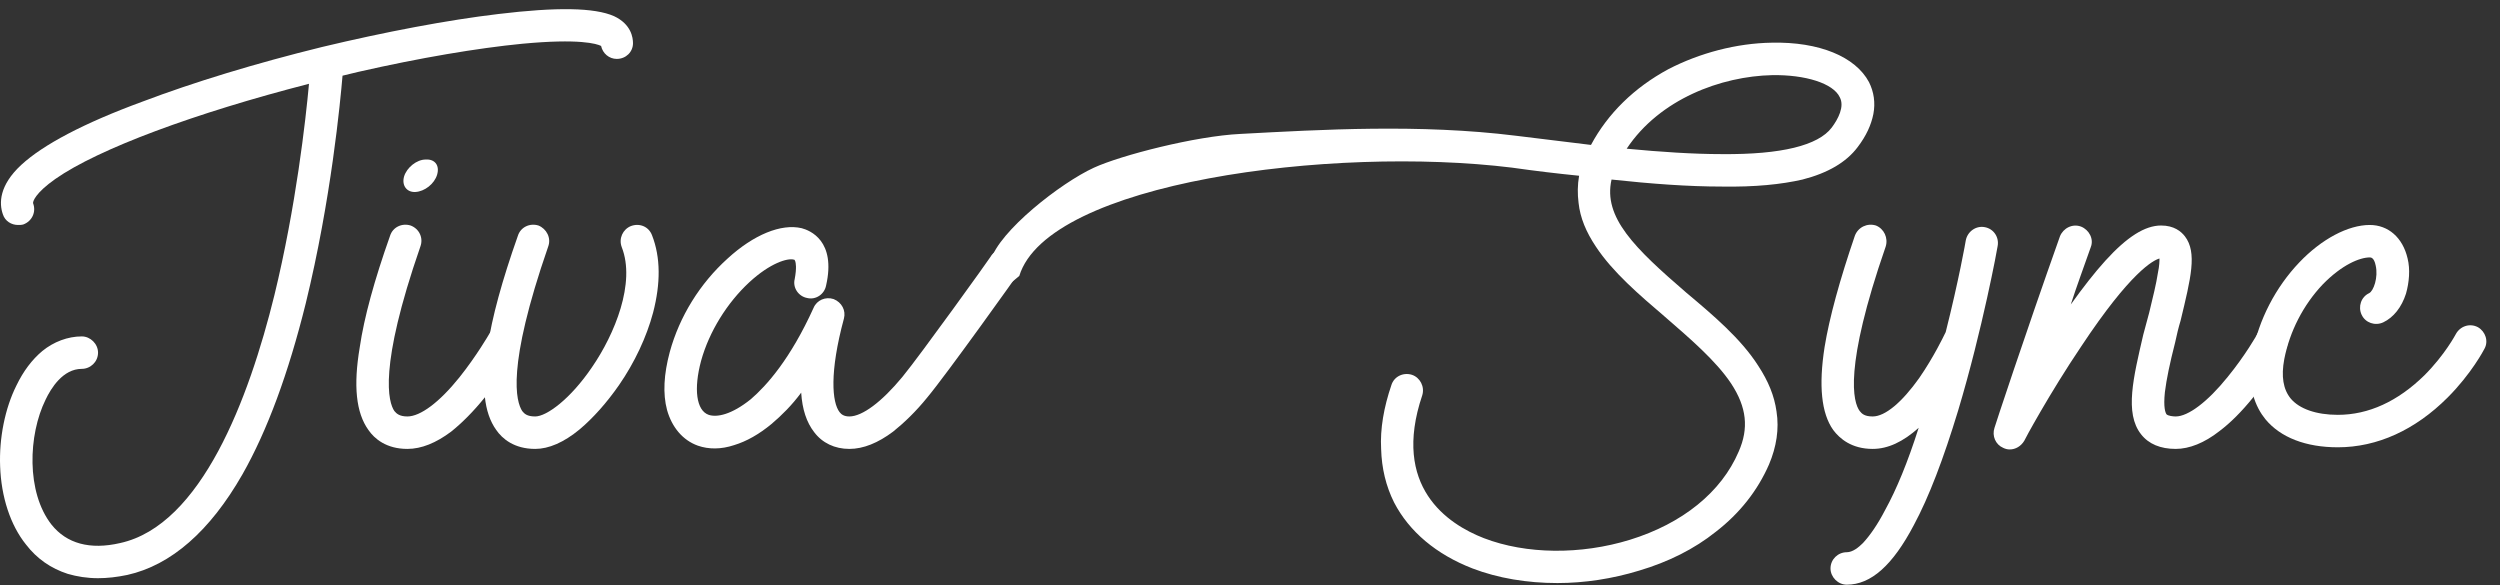 <svg width="158" height="37" viewBox="0 0 158 37" fill="none" xmlns="http://www.w3.org/2000/svg">
<rect x="0" y="0" width="158" height="37" fill="#333333" stroke="none"/>
<path d="M38.809 1.022C39.903 1.535 40.005 2.39 40.005 2.732C40.005 3.279 39.561 3.723 38.98 3.723C38.501 3.723 38.091 3.381 37.989 2.903C37.715 2.766 36.621 2.424 32.997 2.766C30.194 3.039 26.536 3.655 22.639 4.544L21.648 4.783C21.511 6.39 20.93 12.611 19.323 19.175C18.229 23.585 16.896 27.209 15.323 29.978C13.272 33.568 10.811 35.721 8.042 36.337C7.392 36.473 6.777 36.542 6.196 36.542C5.512 36.542 4.862 36.439 4.281 36.268C3.221 35.926 2.333 35.311 1.649 34.422C0.657 33.191 0.076 31.414 0.008 29.465C-0.06 27.688 0.316 25.807 1.034 24.372C1.478 23.448 2.025 22.731 2.674 22.184C3.392 21.602 4.281 21.261 5.17 21.261C5.717 21.261 6.196 21.739 6.196 22.286C6.196 22.867 5.717 23.312 5.17 23.312C3.974 23.312 3.221 24.542 2.88 25.26C1.786 27.482 1.649 31.106 3.256 33.157C4.213 34.354 5.683 34.764 7.597 34.32C12.725 33.191 15.733 25.192 17.34 18.663C18.708 13.056 19.323 7.552 19.528 5.296C12.349 7.142 6.23 9.398 3.495 11.312C2.23 12.201 2.059 12.748 2.093 12.851C2.298 13.398 2.025 13.979 1.478 14.184C1.375 14.218 1.239 14.218 1.136 14.218C0.726 14.218 0.316 13.979 0.179 13.535C-0.06 12.851 -0.06 11.723 1.341 10.424C2.709 9.159 5.273 7.791 8.999 6.424C12.246 5.193 16.178 3.997 20.349 2.971C24.348 2.014 28.314 1.262 31.493 0.886C35.185 0.441 37.578 0.476 38.809 1.022Z" fill="white"/>
<path d="M25.746 28.371C24.412 28.371 23.66 27.722 23.284 27.175C22.498 26.081 22.327 24.372 22.737 21.944C23.011 20.064 23.66 17.705 24.652 14.902C24.823 14.355 25.404 14.082 25.951 14.252C26.498 14.458 26.771 15.039 26.566 15.586C23.9 23.278 24.549 25.431 24.925 25.978C25.062 26.149 25.267 26.32 25.746 26.32C26.566 26.32 27.763 25.431 29.027 23.859C30.122 22.491 30.908 21.124 30.908 21.124C31.181 20.611 31.831 20.44 32.309 20.714C32.822 20.987 32.993 21.637 32.72 22.115C32.685 22.184 31.831 23.654 30.634 25.124C29.916 26.012 29.198 26.73 28.515 27.277C27.558 27.995 26.634 28.371 25.746 28.371ZM27.626 11.039C27.455 11.62 26.84 12.099 26.259 12.133C25.712 12.167 25.37 11.723 25.541 11.142C25.712 10.595 26.327 10.082 26.908 10.082C27.489 10.048 27.797 10.458 27.626 11.039Z" fill="white"/>
<path d="M33.824 28.371C32.491 28.371 31.739 27.722 31.363 27.175C30.576 26.081 30.405 24.372 30.816 21.944C31.089 20.064 31.739 17.705 32.73 14.902C32.901 14.355 33.482 14.082 34.029 14.252C34.542 14.458 34.85 15.039 34.645 15.586C31.978 23.278 32.627 25.397 33.004 25.978C33.14 26.149 33.311 26.32 33.824 26.32C34.542 26.32 36.046 25.226 37.413 23.209C38.849 21.124 40.183 17.876 39.294 15.62C39.089 15.073 39.362 14.492 39.875 14.287C40.422 14.082 41.003 14.321 41.208 14.868C41.755 16.269 41.755 17.91 41.276 19.756C40.866 21.295 40.114 22.901 39.123 24.337C38.337 25.465 37.482 26.423 36.627 27.141C35.636 27.961 34.679 28.371 33.824 28.371Z" fill="white"/>
<path d="M53.678 28.371C52.755 28.371 51.968 27.995 51.455 27.311C50.977 26.696 50.703 25.876 50.635 24.816C50.054 25.602 49.404 26.252 48.755 26.799C47.968 27.448 47.182 27.893 46.396 28.132C45.575 28.405 44.789 28.405 44.105 28.166C43.148 27.824 42.465 27.004 42.157 25.91C41.883 24.884 41.952 23.654 42.328 22.252C42.943 19.996 44.242 17.91 45.986 16.338C47.627 14.834 49.37 14.116 50.669 14.423C51.182 14.56 52.857 15.21 52.208 18.047C52.105 18.594 51.558 18.97 51.011 18.833C50.464 18.731 50.088 18.184 50.225 17.637C50.361 16.919 50.293 16.611 50.259 16.509C50.225 16.44 50.225 16.406 50.156 16.406C49.78 16.304 48.686 16.611 47.353 17.842C45.952 19.141 44.823 20.953 44.31 22.799C43.832 24.577 44.003 25.944 44.789 26.218C45.302 26.389 46.225 26.218 47.456 25.226C48.447 24.372 49.951 22.696 51.421 19.449C51.626 18.97 52.173 18.731 52.686 18.902C53.199 19.107 53.472 19.62 53.336 20.133C52.413 23.551 52.584 25.431 53.062 26.047C53.165 26.183 53.336 26.32 53.678 26.32C54.498 26.32 55.729 25.397 57.028 23.825C58.156 22.457 62.601 16.264 62.601 16.23C62.874 15.751 63.524 15.58 64.003 15.854C64.481 16.161 64.652 16.776 64.379 17.255C64.344 17.323 59.831 23.654 58.6 25.124C57.882 26.012 57.13 26.73 56.447 27.277C55.489 27.995 54.566 28.371 53.678 28.371Z" fill="white"/>
<path d="M118.122 5.193C118.43 5.809 118.533 6.492 118.396 7.21C118.259 7.894 117.952 8.578 117.405 9.296C116.687 10.253 115.524 10.936 113.918 11.347C112.584 11.654 110.909 11.825 108.824 11.791C106.704 11.791 104.38 11.62 101.85 11.347C101.303 13.74 103.32 15.688 106.568 18.491C108.277 19.927 110.02 21.397 111.114 23.107C111.764 24.098 112.14 25.021 112.277 26.012C112.448 27.106 112.277 28.235 111.798 29.363C111.08 31.004 109.952 32.439 108.448 33.602C107.08 34.696 105.44 35.516 103.593 36.063C101.918 36.576 100.141 36.849 98.431 36.849C96.517 36.849 94.671 36.542 93.064 35.926C90.774 35.038 89.064 33.602 88.107 31.756C87.594 30.73 87.321 29.602 87.287 28.371C87.218 27.106 87.458 25.739 87.936 24.337C88.107 23.79 88.688 23.517 89.235 23.688C89.748 23.859 90.056 24.44 89.885 24.987C87.936 30.764 91.492 33.123 93.782 34.012C96.449 35.038 99.901 35.072 103.012 34.114C106.328 33.089 108.79 31.106 109.884 28.542C110.533 27.072 110.396 25.739 109.405 24.235C108.448 22.799 106.807 21.397 105.234 20.03C103.593 18.628 101.918 17.192 100.859 15.586C100.243 14.663 99.867 13.774 99.765 12.817C99.696 12.27 99.696 11.688 99.799 11.107C98.431 10.971 96.996 10.8 95.56 10.595C84.176 9.193 66.23 11.527 64.418 17.441C63.313 18.366 63.798 17.91 63.285 17.739C62.738 17.569 62.43 17.021 62.601 16.474C63.148 14.594 67.046 11.557 69.131 10.6C70.841 9.814 75.553 8.6 78.39 8.464C83.518 8.19 89.714 7.825 95.799 8.578L100.551 9.159C101.611 7.176 103.286 5.535 105.439 4.373C107.422 3.347 109.747 2.732 111.969 2.698C114.977 2.629 117.268 3.586 118.122 5.193ZM115.764 8.065C116.174 7.518 116.584 6.732 116.276 6.15C115.866 5.262 114.089 4.715 112.003 4.749C108.79 4.817 104.893 6.253 102.807 9.398C104.961 9.603 107.012 9.74 108.824 9.74C112.584 9.774 114.909 9.193 115.764 8.065Z" fill="white"/>
<path d="M125.431 14.355C126.012 14.458 126.354 15.005 126.251 15.552C126.251 15.62 125.294 20.816 123.755 25.944C122.832 28.987 121.909 31.414 120.952 33.191C119.619 35.721 118.252 36.952 116.713 36.952C116.166 36.952 115.688 36.473 115.688 35.926C115.688 35.345 116.166 34.901 116.713 34.901C117.089 34.901 117.465 34.593 117.739 34.32C118.183 33.841 118.662 33.157 119.14 32.234C119.858 30.935 120.576 29.192 121.26 27.038C120.269 27.927 119.311 28.371 118.354 28.371C117.021 28.371 116.269 27.722 115.859 27.175C115.106 26.115 114.936 24.372 115.312 21.944C115.619 20.064 116.269 17.705 117.226 14.902C117.431 14.355 118.012 14.082 118.559 14.252C119.072 14.458 119.346 15.039 119.175 15.586C116.508 23.278 117.123 25.431 117.534 25.978C117.67 26.149 117.841 26.32 118.354 26.32C119.14 26.32 120.2 25.431 121.294 23.893C122.217 22.56 122.867 21.192 122.867 21.192L122.969 20.987C123.79 17.739 124.234 15.244 124.234 15.21C124.337 14.629 124.884 14.252 125.431 14.355Z" fill="white"/>
<path d="M127.01 28.405C126.873 28.405 126.736 28.371 126.599 28.303C126.121 28.098 125.881 27.551 126.052 27.038C126.052 27.004 127.933 21.295 130.189 14.936C130.394 14.423 130.975 14.116 131.522 14.321C132.035 14.526 132.343 15.107 132.137 15.62C131.693 16.885 131.249 18.081 130.873 19.244C131.659 18.15 132.377 17.227 133.06 16.475C134.428 14.97 135.556 14.252 136.582 14.252C137.402 14.252 137.847 14.629 138.086 14.936C138.872 15.962 138.462 17.569 137.812 20.269C137.676 20.714 137.573 21.158 137.47 21.637C137.129 22.97 136.923 23.961 136.821 24.782C136.718 25.773 136.855 26.081 136.923 26.183C137.026 26.286 137.334 26.32 137.505 26.32C138.291 26.32 139.522 25.397 140.787 23.825C141.88 22.491 142.667 21.124 142.667 21.09C142.94 20.611 143.556 20.44 144.068 20.714C144.547 20.987 144.718 21.602 144.444 22.115C144.41 22.184 143.59 23.654 142.393 25.124C141.675 26.012 140.957 26.73 140.274 27.243C139.317 27.995 138.359 28.371 137.505 28.371C136.547 28.371 135.795 28.064 135.317 27.448C134.257 26.115 134.838 23.825 135.453 21.158L135.83 19.756C136.069 18.765 136.274 17.945 136.377 17.261C136.479 16.782 136.479 16.475 136.479 16.338C136.103 16.44 134.667 17.158 131.522 21.91C129.539 24.85 127.933 27.824 127.933 27.858C127.727 28.2 127.386 28.405 127.01 28.405Z" fill="white"/>
<path d="M147.751 28.269C145.734 28.269 144.127 27.653 143.17 26.491C142.588 25.773 141.939 24.44 142.349 22.32C142.759 20.201 143.819 18.15 145.323 16.577C146.725 15.107 148.4 14.218 149.768 14.218C150.93 14.218 151.853 15.005 152.161 16.338C152.331 17.021 152.263 17.842 152.058 18.56C151.785 19.415 151.272 20.064 150.622 20.372C150.109 20.611 149.494 20.406 149.255 19.893C149.015 19.38 149.221 18.765 149.733 18.526C150.007 18.389 150.315 17.534 150.144 16.782C150.041 16.269 149.836 16.269 149.768 16.269C149.152 16.269 148.024 16.714 146.793 17.979C145.563 19.278 144.708 20.953 144.366 22.696C144.161 23.79 144.298 24.611 144.776 25.192C145.323 25.841 146.383 26.218 147.751 26.218C149.699 26.218 151.545 25.363 153.22 23.722C154.519 22.423 155.203 21.124 155.203 21.124C155.477 20.611 156.092 20.406 156.605 20.679C157.083 20.953 157.288 21.568 157.015 22.047C156.981 22.115 156.194 23.619 154.69 25.124C152.639 27.175 150.246 28.269 147.751 28.269Z" fill="white"/>
</svg>
